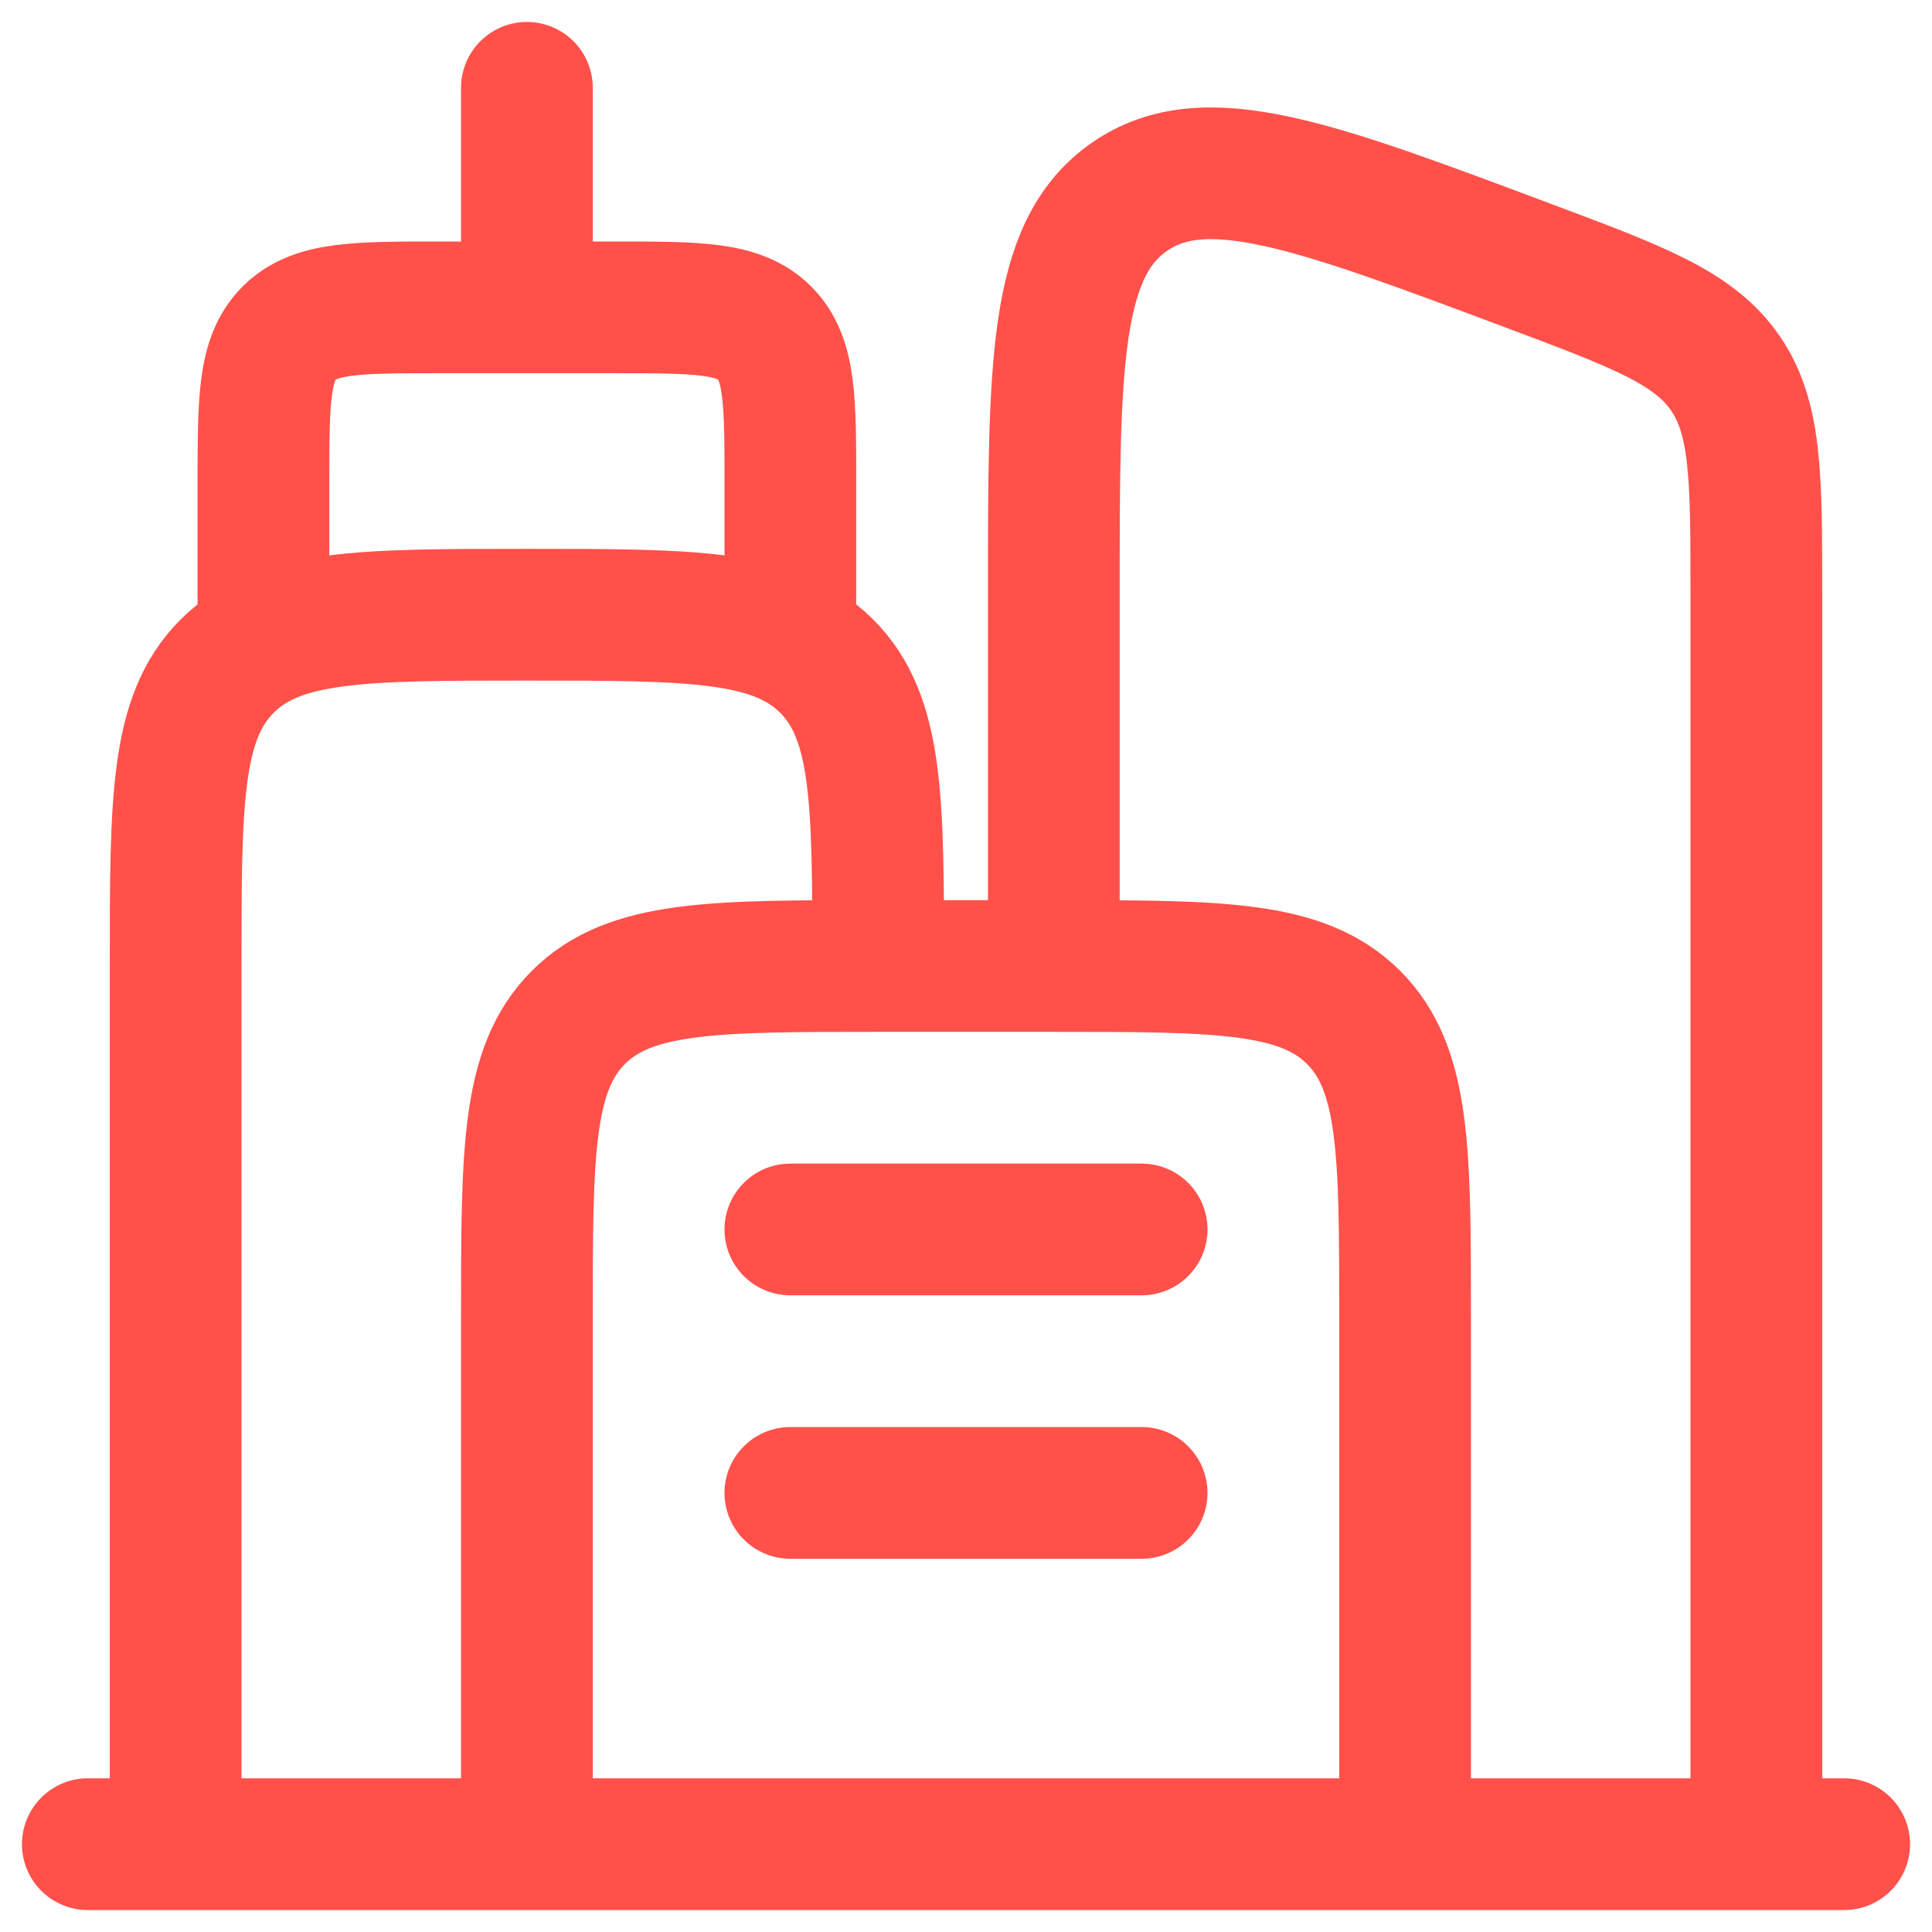 <svg width="44" height="44" viewBox="0 0 44 44" fill="none" xmlns="http://www.w3.org/2000/svg">
<path d="M4 42V22C4 18.228 4 16.344 5.172 15.172C6.344 14 8.228 14 12 14C15.772 14 17.656 14 18.828 15.172C20 16.344 20 18.228 20 22" stroke="#FF514A" stroke-width="3"/>
<path d="M32 42V30C32 26.228 32 24.344 30.828 23.172C29.656 22 27.772 22 24 22H20C16.228 22 14.344 22 13.172 23.172C12 24.344 12 26.228 12 30V42" stroke="#FF514A" stroke-width="3"/>
<path d="M40 41.998V13.542C40 10.862 40 9.52 39.288 8.492C38.576 7.464 37.32 6.992 34.808 6.052C29.898 4.21 27.444 3.29 25.722 4.482C24 5.678 24 8.298 24 13.542V21.998" stroke="#FF514A" stroke-width="3"/>
<path d="M6 14V11C6 9.114 6 8.172 6.586 7.586C7.172 7 8.114 7 10 7H14C15.886 7 16.828 7 17.414 7.586C18 8.172 18 9.114 18 11V14M12 6V2M42 42H2M18 28H26M18 34H26" stroke="#FF514A" stroke-width="3" stroke-linecap="round"/>
</svg>
